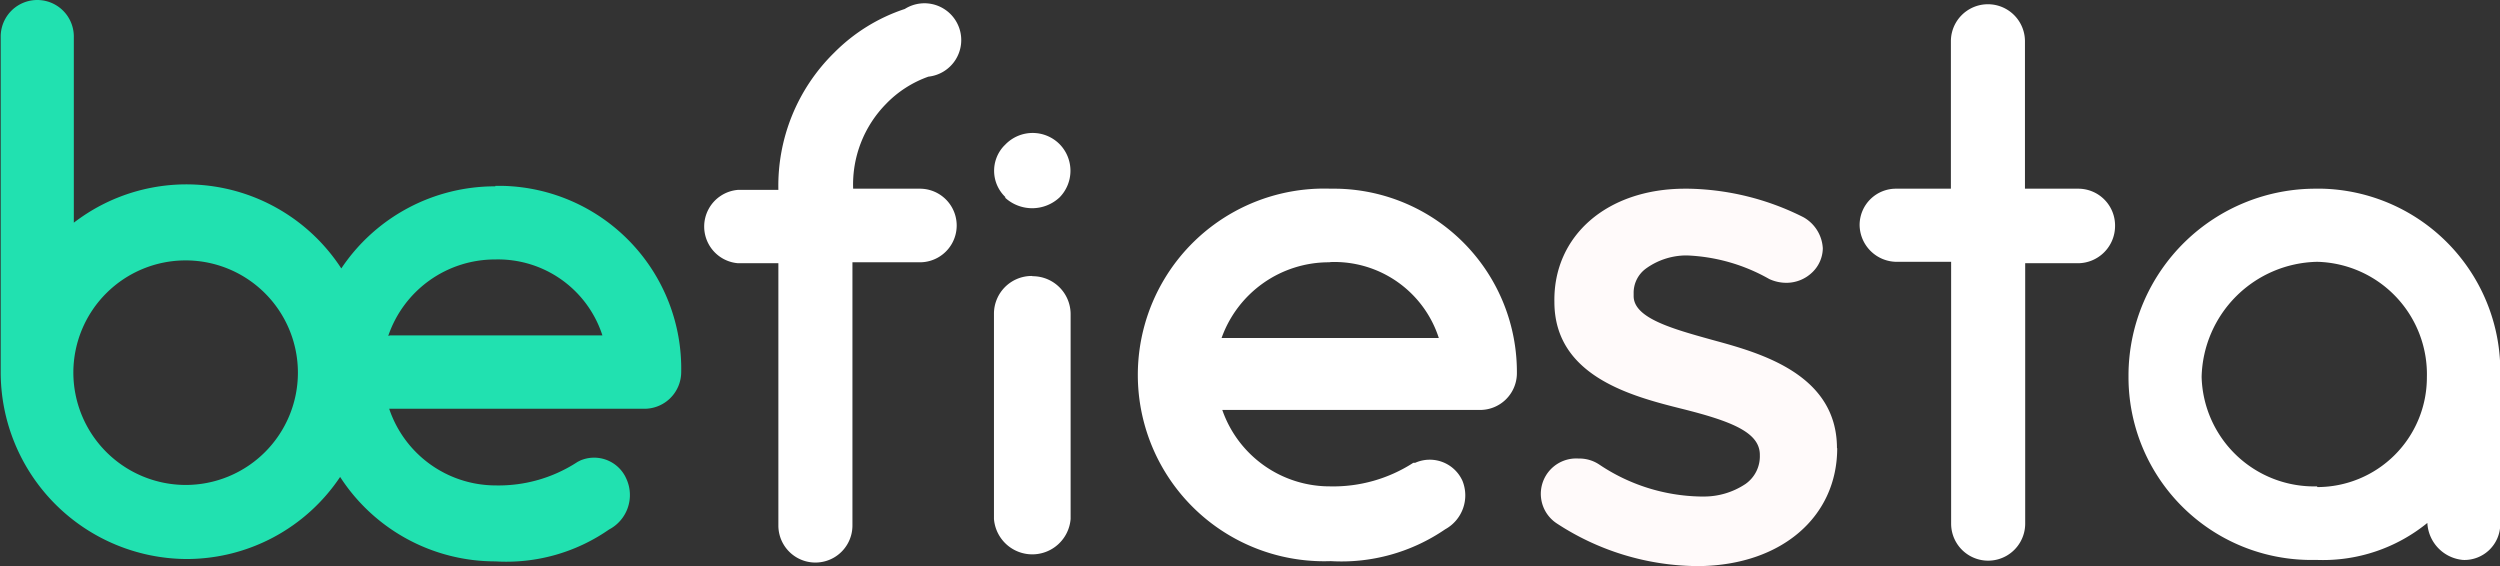 <svg id="Layer_1" data-name="Layer 1" xmlns="http://www.w3.org/2000/svg" viewBox="0 0 105.99 24"><rect x="0" y="0" width="105.99" height="24" fill="#333333" stroke="none"/><defs><style>.cls-1{fill:#fff;}.cls-2{fill:#21e1b0;}.cls-3{fill:snow;}</style></defs><title>Untitled-3</title><g id="befiesta"><g id="Fill-18-Copy-2-_-Fill-19-Copy-2-Copy-Copy" data-name="Fill-18-Copy-2- -Fill-19-Copy-2-Copy-Copy"><path id="Fill-18-Copy-2" class="cls-1" d="M59.64,12.37a1.54,1.54,0,0,1-.08-2.18l0.08-.08a1.61,1.61,0,0,1,2.28,0l0,0a1.61,1.61,0,0,1,0,2.26,1.7,1.7,0,0,1-2.32,0" transform="translate(-17 -4)"/><path id="Fill-19-Copy-2" class="cls-1" d="M60.75,15.7a1.6,1.6,0,0,0-1.61,1.59s0,0,0,0V26a1.63,1.63,0,0,0,3.25,0V17.32a1.61,1.61,0,0,0-1.61-1.61h0" transform="translate(-17 -4)"/></g><g id="Fill-10-_-Fill-11-_-Fill-16-Copy-2-_-fiesta" data-name="Fill-10- -Fill-11- -Fill-16-Copy-2- -fiesta"><path class="cls-2" d="M38,11.9a7.83,7.83,0,0,0-6.53,3.48,7.83,7.83,0,0,0-10.83-2.3q-0.26.17-.51,0.36V5.55a1.55,1.55,0,0,0-3.1,0V19.77a7.92,7.92,0,0,0,7.86,7.93,7.83,7.83,0,0,0,6.53-3.48A7.83,7.83,0,0,0,38,27.8a7.62,7.62,0,0,0,4.82-1.35,1.65,1.65,0,0,0,.74-2.14,1.49,1.49,0,0,0-1.95-.79l-0.12.06a6.11,6.11,0,0,1-3.48,1,4.77,4.77,0,0,1-4.51-3.25h10.8a1.56,1.56,0,0,0,1.58-1.53v0a7.75,7.75,0,0,0-7.57-7.92H38ZM24.87,24.56a4.77,4.77,0,0,1-4.76-4.78h0A4.76,4.76,0,1,1,24.87,24.56Zm8.59-6.32A4.78,4.78,0,0,1,38,15a4.65,4.65,0,0,1,4.54,3.22h-9Z" transform="translate(-17 -4)"/><g id="Fill-16-Copy-2-_-fiesta" data-name="Fill-16-Copy-2- -fiesta"><path id="Fill-16-Copy-2" class="cls-3" d="M94.88,23c0-3.16-3.31-4.05-5.25-4.58h0c-1.73-.48-3.36-0.93-3.37-1.86V16.44a1.27,1.27,0,0,1,.53-1.06,2.93,2.93,0,0,1,1.65-.55h0.09a7.67,7.67,0,0,1,3.48,1h0a1.74,1.74,0,0,0,.74.16h0a1.58,1.58,0,0,0,1.1-.46,1.44,1.44,0,0,0,.43-1,1.61,1.61,0,0,0-.82-1.32A11.24,11.24,0,0,0,88.59,12H88.44c-3.31,0-5.59,2-5.54,4.8h0c0,3.15,3.28,4,5.4,4.53s3.29,1,3.31,1.93V23.3A1.43,1.43,0,0,1,91,24.52a3.17,3.17,0,0,1-1.83.53h-0.1a7.94,7.94,0,0,1-4.26-1.35,1.52,1.52,0,0,0-.89-0.26h0A1.5,1.5,0,0,0,83,26.19,11,11,0,0,0,88.93,28h0.15c3.48-.06,5.81-2.11,5.81-5h0" transform="translate(-17 -4)"/><path id="fiesta" class="cls-1" d="M56,12H53.17a4.88,4.88,0,0,1,1.39-3.59,4.65,4.65,0,0,1,1.8-1.16,1.56,1.56,0,1,0-1-2.87,7.55,7.55,0,0,0-3,1.86A7.9,7.9,0,0,0,50,12.05H48.29a1.56,1.56,0,0,0,0,3.11H50V26.28a1.57,1.57,0,1,0,3.14,0V15.12H56A1.56,1.56,0,0,0,56,12h0Zm17.42,0a7.9,7.9,0,1,0,0,15.79h0a7.78,7.78,0,0,0,4.85-1.35A1.64,1.64,0,0,0,79,24.38a1.52,1.52,0,0,0-2-.76l-0.08,0a6.25,6.25,0,0,1-3.54,1,4.82,4.82,0,0,1-4.56-3.24H79.73a1.56,1.56,0,0,0,1.58-1.53h0A7.77,7.77,0,0,0,73.67,12H73.38Zm0,3.11A4.65,4.65,0,0,1,78,18.33H68.79a4.83,4.83,0,0,1,4.56-3.21h0ZM105.08,12h-2.23V5.75a1.57,1.57,0,0,0-3.14,0V12H97.4a1.54,1.54,0,0,0-1.56,1.53h0a1.58,1.58,0,0,0,1.56,1.57h2.32v11.1a1.57,1.57,0,1,0,3.14,0h0V15.16h2.23a1.58,1.58,0,0,0,1.58-1.57A1.56,1.56,0,0,0,105.1,12h0Zm10.16,0a7.93,7.93,0,0,0-8,7.85s0,0.07,0,.1A7.75,7.75,0,0,0,115,27.74h0.26a7,7,0,0,0,4.65-1.57,1.66,1.66,0,0,0,1.52,1.57A1.52,1.52,0,0,0,123,26.27s0-.07,0-0.11V20a7.75,7.75,0,0,0-7.53-8H115.2Zm0,12.62a4.77,4.77,0,0,1-4.9-4.64h0a5,5,0,0,1,4.9-4.88A4.77,4.77,0,0,1,119.89,20a4.65,4.65,0,0,1-4.65,4.65h0Z" transform="translate(-17 -4)"/></g></g></g></svg>